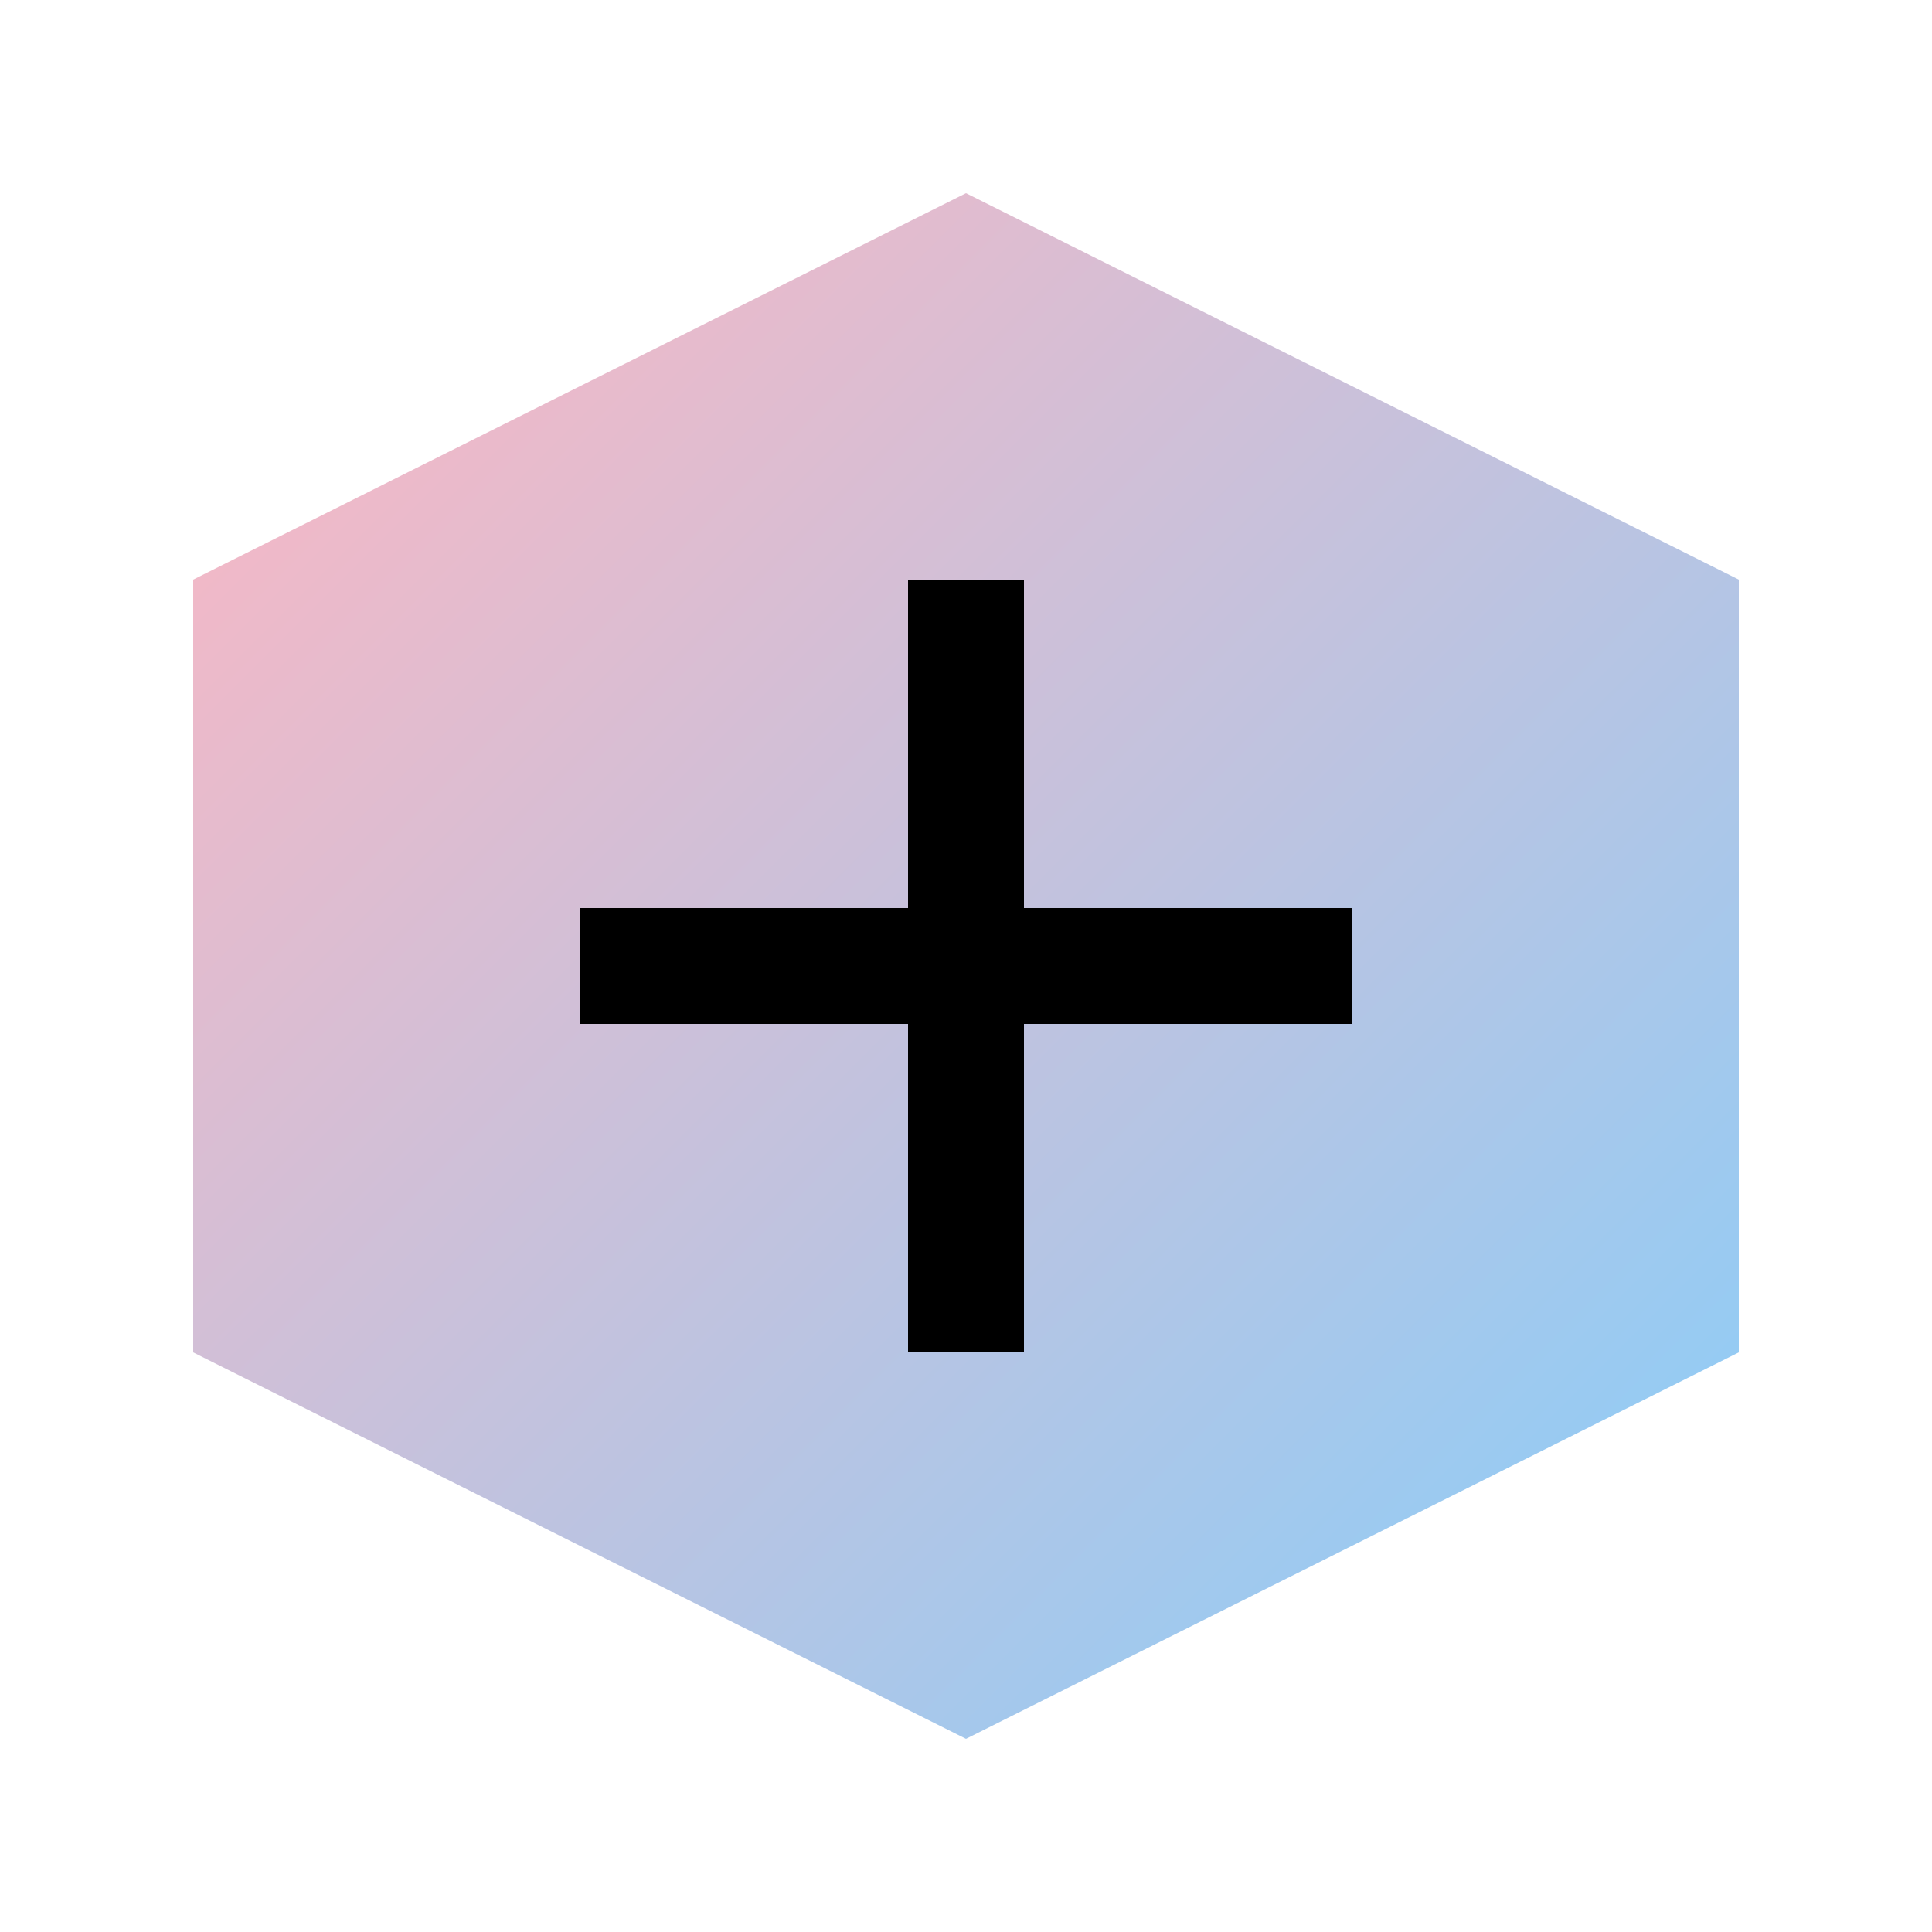 <svg xmlns="http://www.w3.org/2000/svg" viewBox="0 0 50 50">
    <defs>
        <linearGradient id="gradient" x1="0%" y1="0%" x2="100%" y2="100%">
            <stop offset="0%" style="stop-color:#FFB6C1; stop-opacity:1" />
            <stop offset="100%" style="stop-color:#87CEFA; stop-opacity:1" />
        </linearGradient>
    </defs>
    <polygon points="25,5 45,15 45,35 25,45 5,35 5,15" fill="url(#gradient)"/>
    <line x1="15" y1="25" x2="35" y2="25" style="stroke:#000000;stroke-width:3" />
    <line x1="25" y1="15" x2="25" y2="35" style="stroke:#000000;stroke-width:3" />
</svg>
